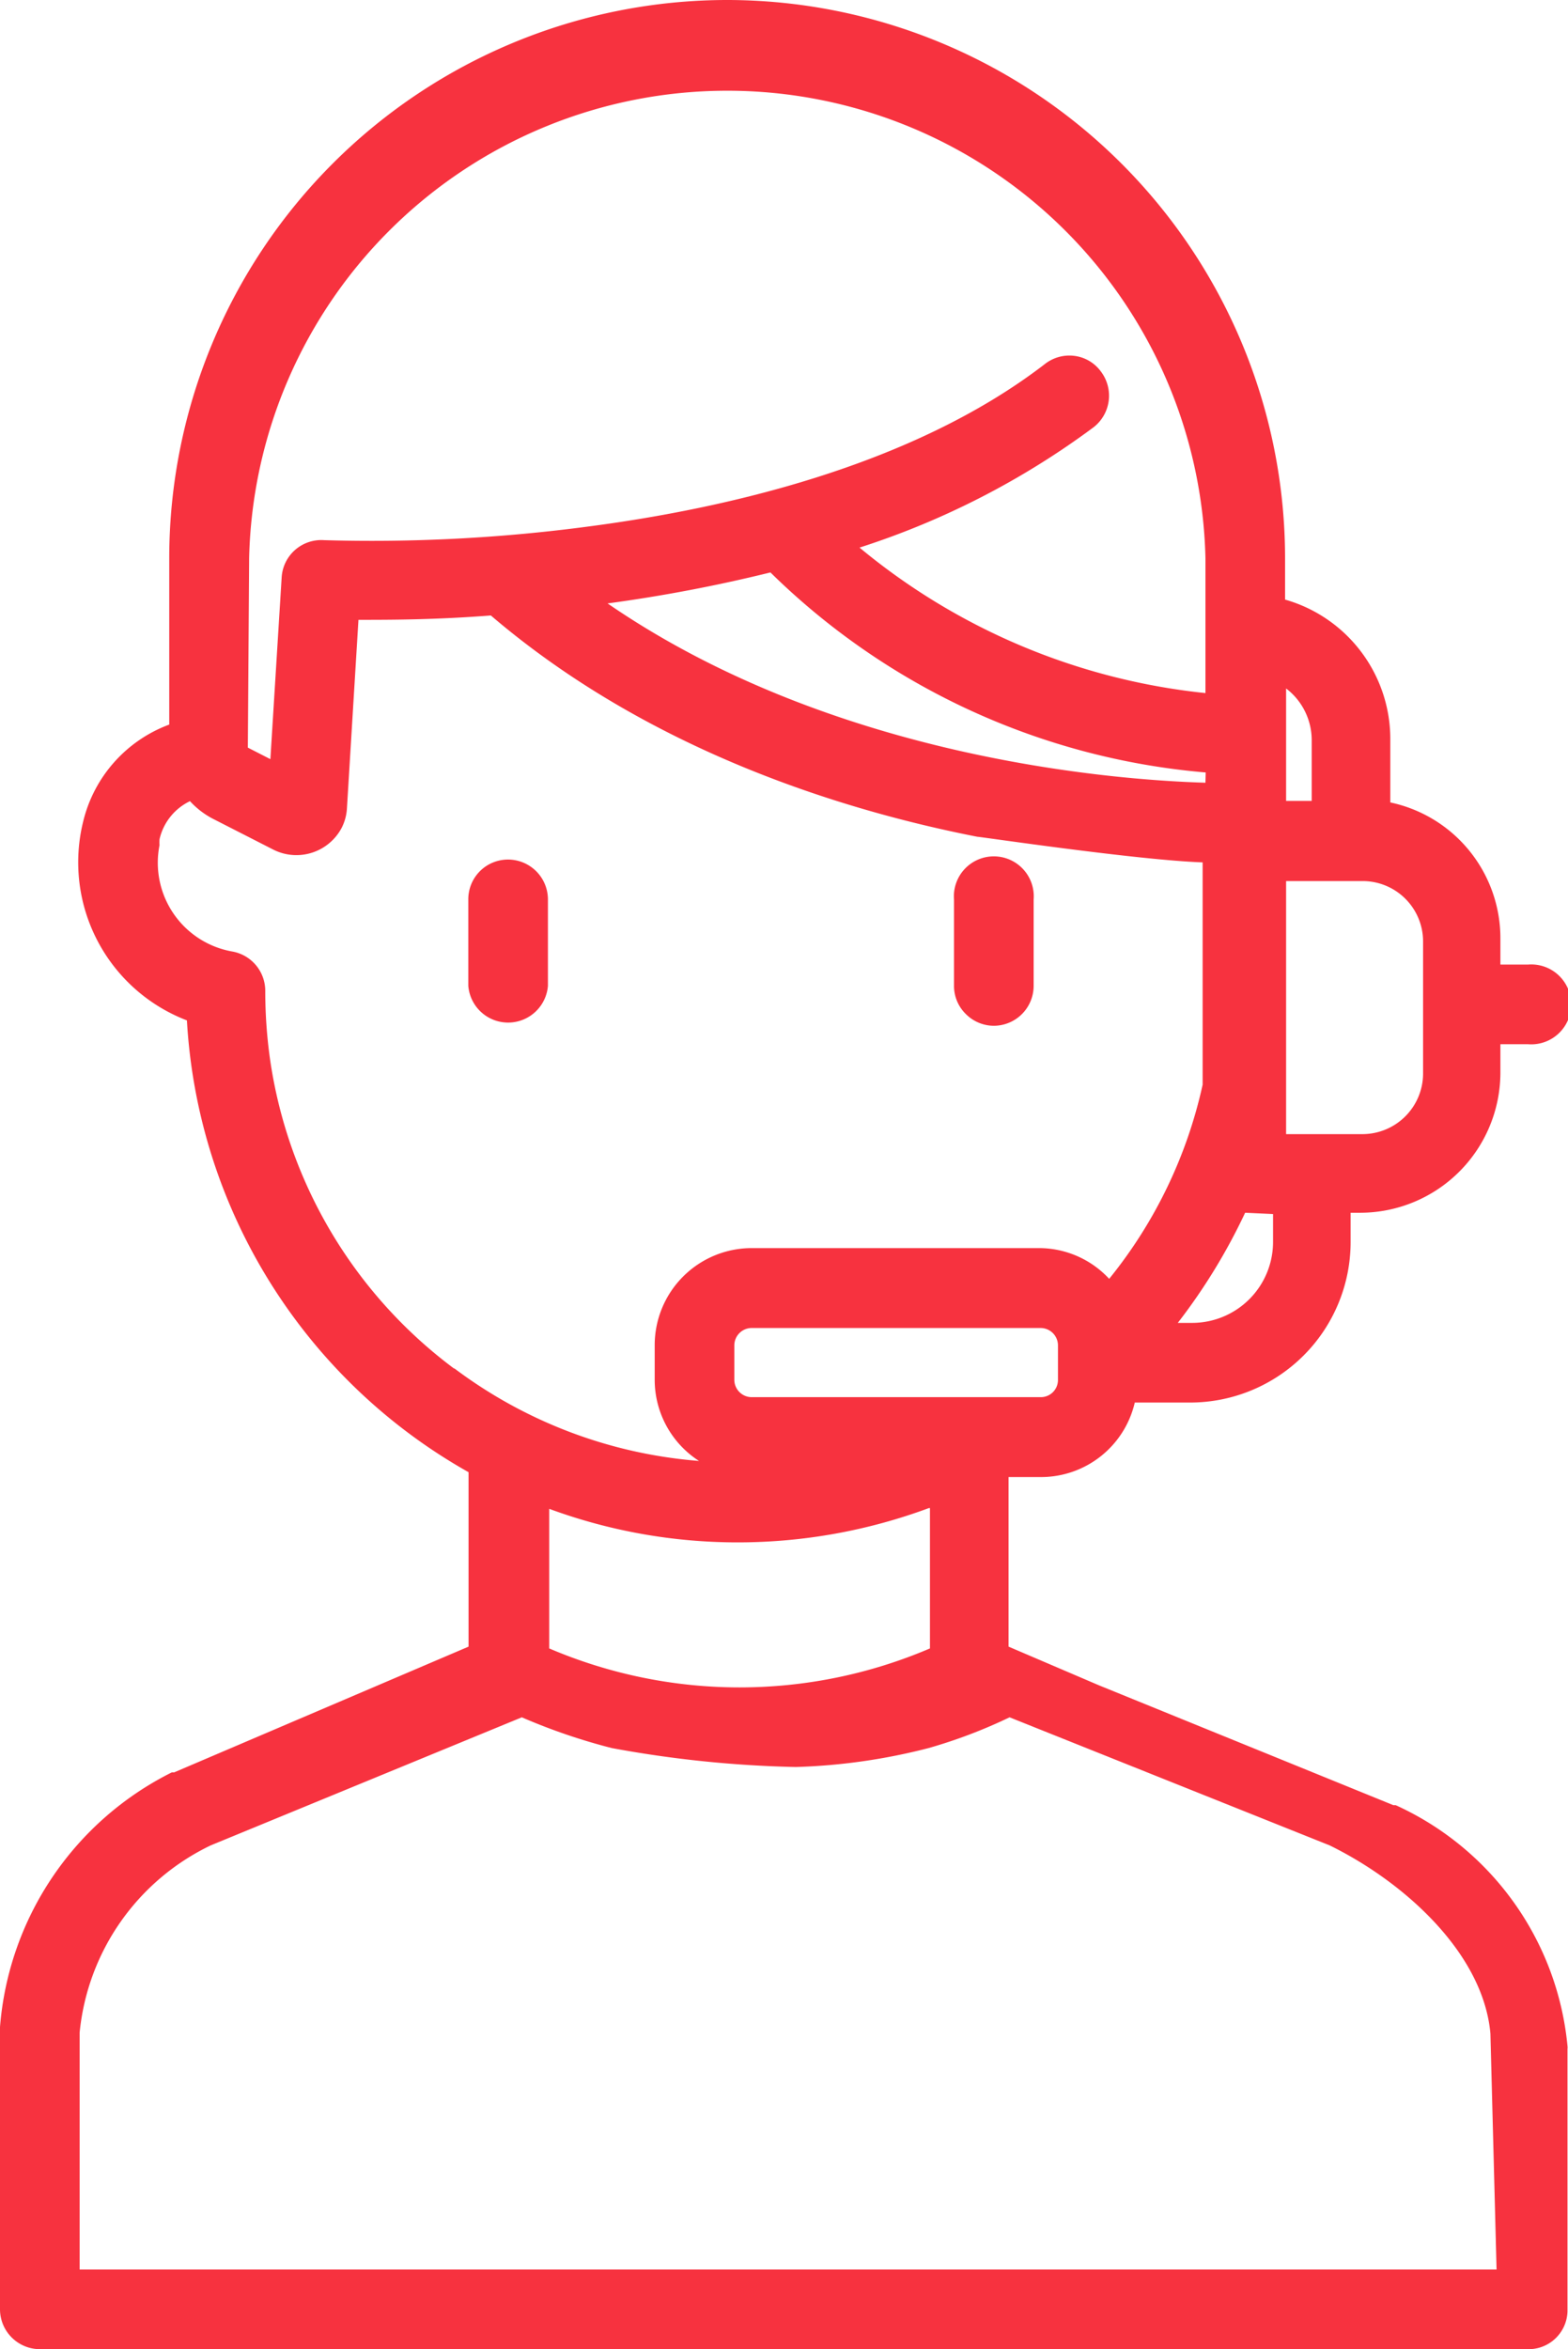 <svg xmlns="http://www.w3.org/2000/svg" viewBox="0 0 61.24 91.72"><defs><style>.cls-1{fill:#f7323f}</style></defs><g id="Capa_2" data-name="Capa 2"><g id="home"><path class="cls-1" d="M54.51 70.48h-.09l-11.5-4.68-3.53-1.51v-6.62h1.26a3.76 3.76 0 003.67-2.91h2.18a6.27 6.27 0 006.25-6.26v-1.15h.4a5.48 5.48 0 005.45-5.46v-1.12h1.08a1.56 1.56 0 100-3.11H58.6v-1a5.42 5.42 0 00-4.3-5.33v-2.47a5.66 5.66 0 00-4.11-5.45v-1.62A21.81 21.81 0 0028.4 0 21.8 21.8 0 006.61 21.79v6.5a5.38 5.38 0 00-3.36 3.78 6.61 6.61 0 004.05 7.77 21.66 21.66 0 0011 17.64v6.81L6.8 69.2h-.09A12.19 12.19 0 000 79.14a.66.66 0 000 .14v10.89a1.56 1.56 0 001.56 1.55h58.1a1.52 1.52 0 001.56-1.47V80a.49.49 0 000-.12 11.53 11.53 0 00-6.71-9.4zm-13.19-16.6a.67.67 0 01-.67.67h-11.3a.68.68 0 01-.67-.67v-1.36a.68.68 0 01.67-.67h11.3a.68.68 0 01.67.67zm-5 5v5.48a18.92 18.92 0 01-14.87 0v-5.45a21.27 21.27 0 007.36 1.31 21.46 21.46 0 007.47-1.34zm13.91-32a2.54 2.54 0 011 2v2.39h-1zm0 7.52h3a2.36 2.36 0 012.35 2.34v5.19a2.37 2.37 0 01-2.35 2.35h-3zm-.51 13v1.1a3.16 3.16 0 01-3.14 3.15H46a23 23 0 002.63-4.3zm-2.64-16.84c-3.75-.11-14.62-1-23.35-7a59.9 59.9 0 006.36-1.21 27.57 27.57 0 0017 7.81zM9.73 21.79a18.68 18.68 0 0137.35 0v5.27a25.22 25.22 0 01-13.51-5.68 31.48 31.48 0 009.13-4.69 1.56 1.56 0 00.3-2.18 1.51 1.51 0 00-1-.61 1.55 1.55 0 00-1.2.32c-5.2 4-12.53 5.64-17.77 6.33a64.26 64.26 0 01-10.37.54A1.55 1.55 0 0011 22.55l-.44 7.09-.88-.45zm8 31.64a18.32 18.32 0 01-7.19-12.12 19.12 19.12 0 01-.18-2.62 1.56 1.56 0 00-1.29-1.54A3.52 3.52 0 016.23 33a1.89 1.89 0 010-.23 2.19 2.19 0 011.19-1.49 3.24 3.24 0 00.88.68l2.39 1.22a2 2 0 002.65-.85 1.91 1.91 0 00.21-.77L14 24.2c1.23 0 3 0 5.17-.17 6.18 5.28 13.75 7.61 19 8.64.13 0 6.23.91 8.8 1v8.68a18.25 18.25 0 01-3.65 7.58 3.74 3.74 0 00-2.75-1.2H29.35a3.79 3.79 0 00-3.78 3.78v1.36a3.77 3.77 0 001.73 3.17 18.28 18.28 0 01-9.55-3.61zm13.55 35.18H3.11v-9.25a9.09 9.09 0 015.12-7.31l12.15-5a23.44 23.44 0 003.51 1.2 44.49 44.49 0 007.19.74 23.38 23.38 0 005.19-.74 19.89 19.89 0 003.16-1.2l12.5 5c2.9 1.42 6 4.2 6.28 7.35l.24 9.21z"/><path class="cls-1" d="M19.84 33.56a1.55 1.55 0 00-1.55 1.56v3.37a1.56 1.56 0 003.11 0v-3.37a1.56 1.56 0 00-1.56-1.56zm18.98 6.49a1.56 1.56 0 001.55-1.56v-3.37a1.56 1.56 0 10-3.11 0v3.37a1.53 1.53 0 00.46 1.1 1.55 1.55 0 001.1.46z"/></g></g></svg>